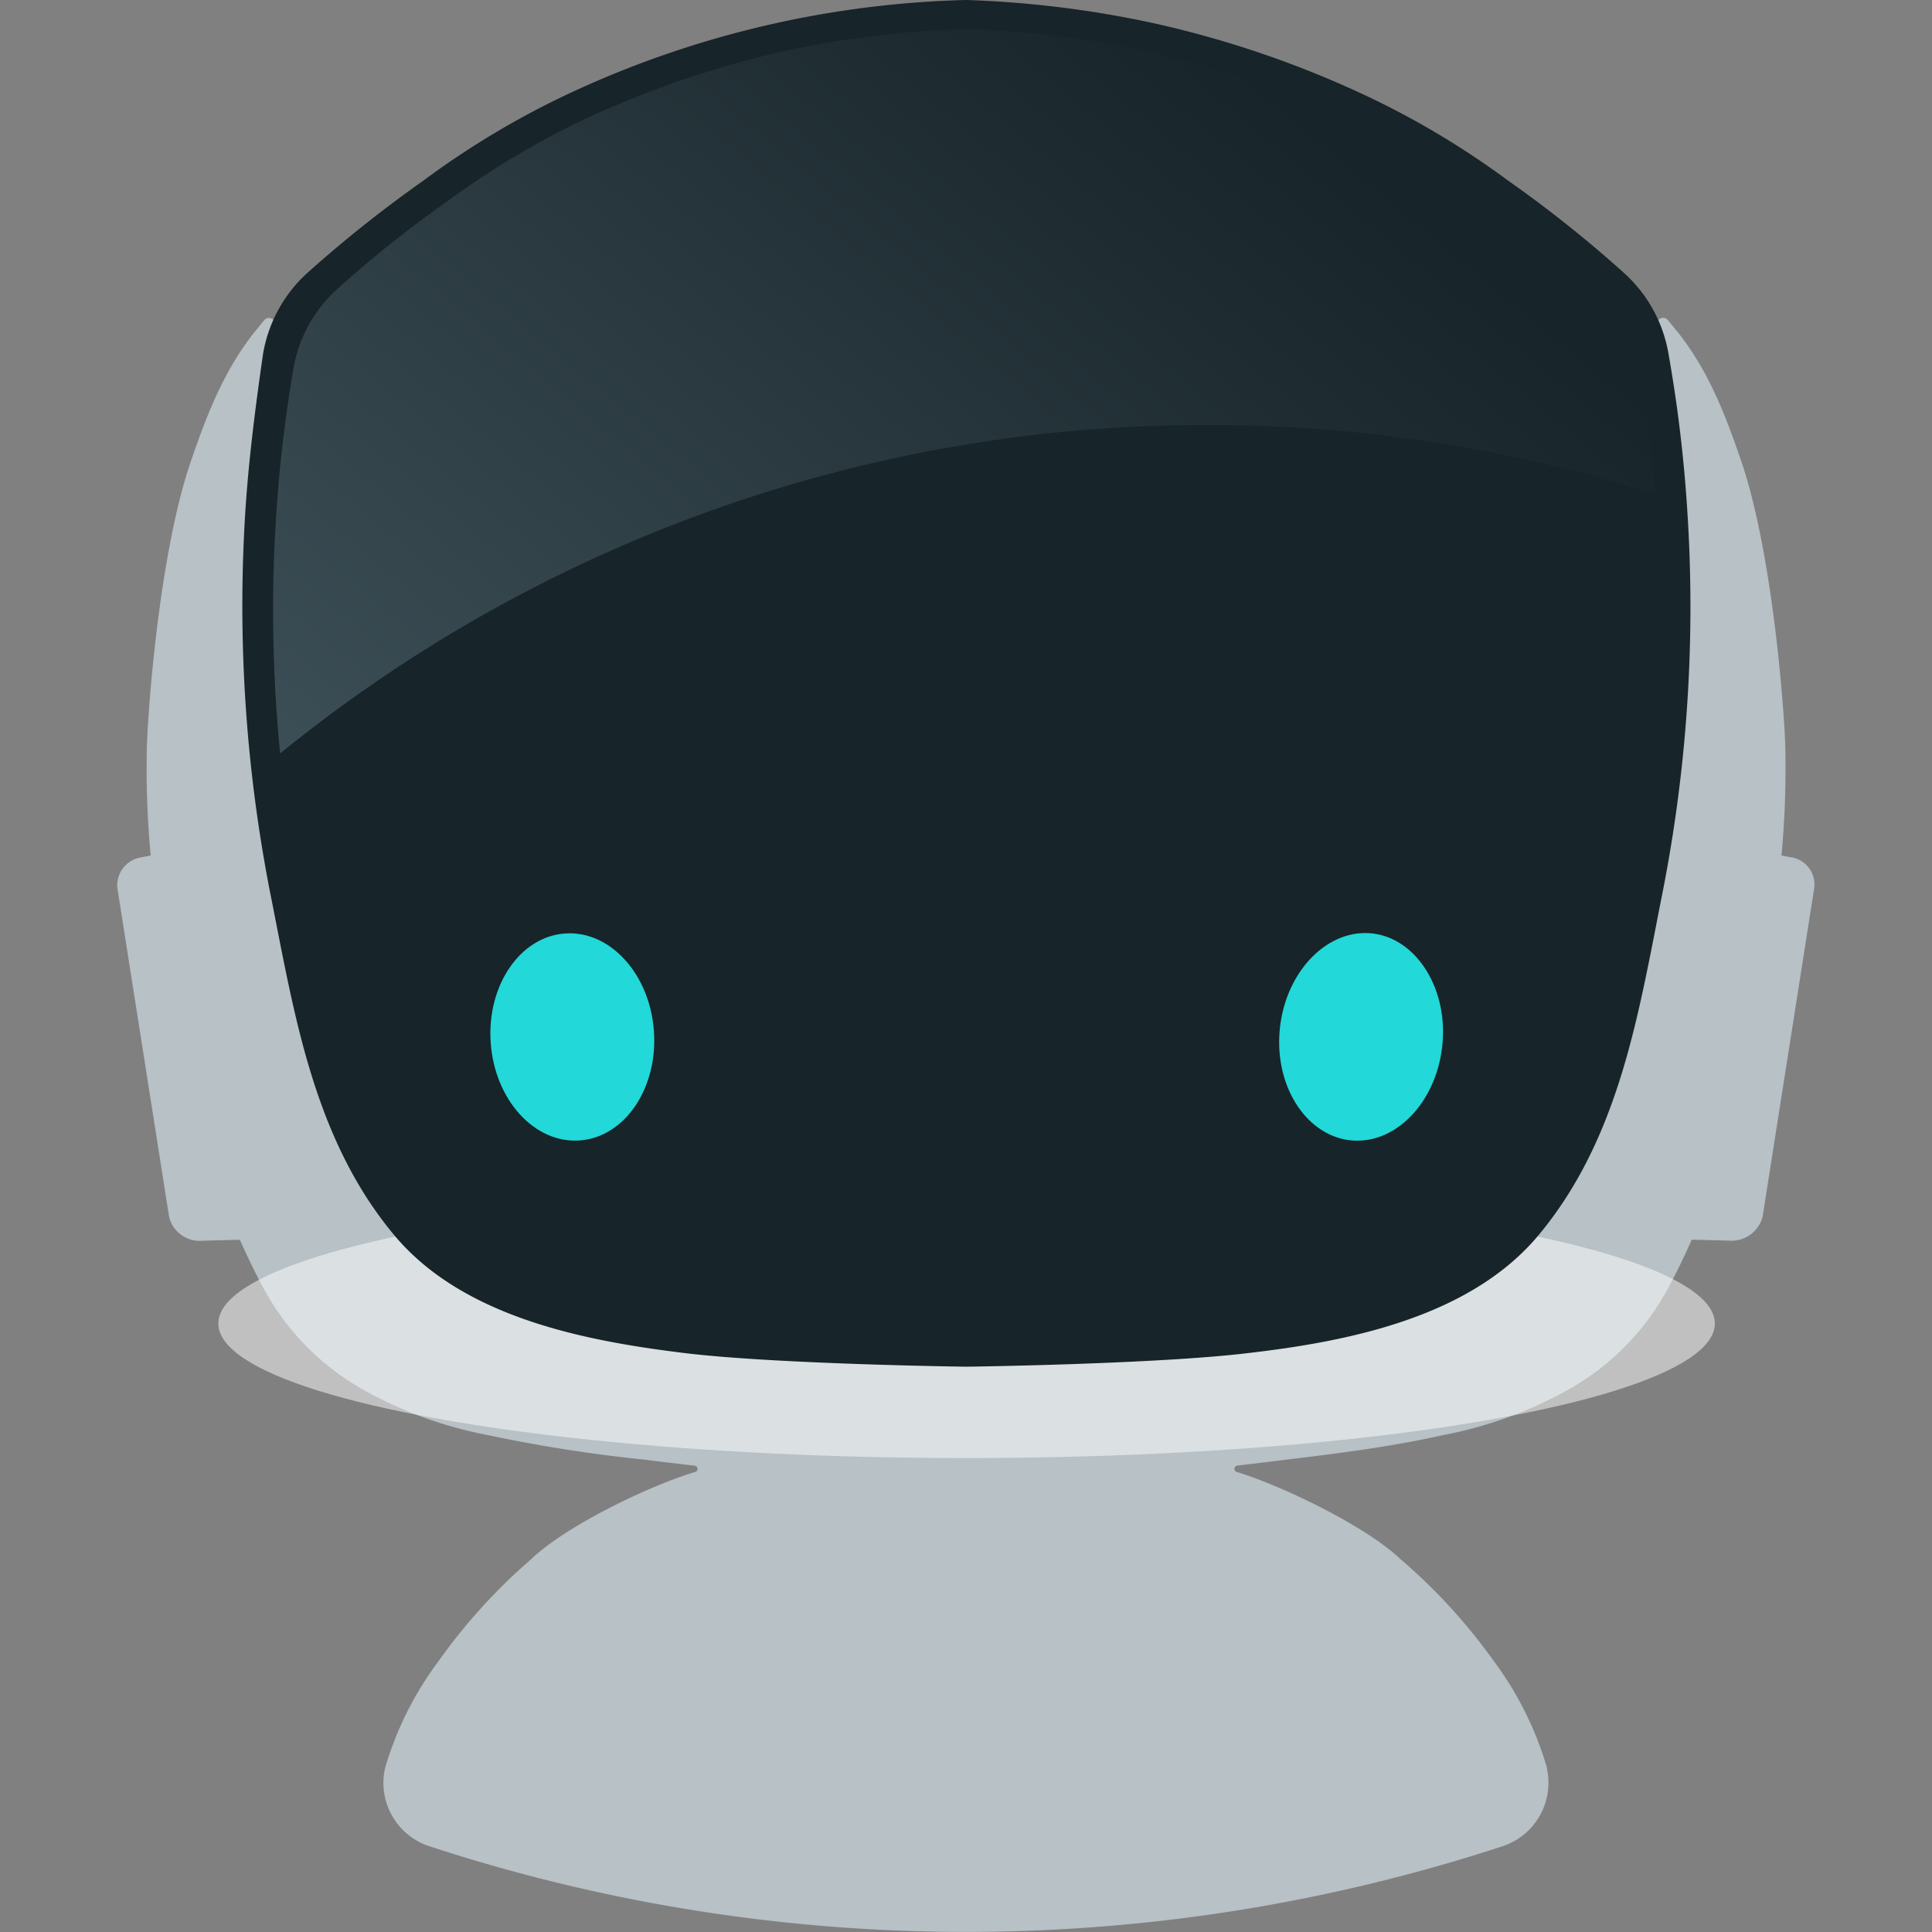 <svg id="svg2" xmlns="http://www.w3.org/2000/svg" viewBox="100 100 200 200"><rect x="100" y="100" width="200" height="200" fill="#808080" stroke="none"/><defs><linearGradient id="a" x1="140.62" y1="-8188.16" x2="230.38" y2="-8080.15" gradientTransform="matrix(1 0 0 -1 0 -7972.5)" gradientUnits="userSpaceOnUse"><stop offset="0" stop-color="#43565e"/><stop offset="1" stop-color="#172429"/></linearGradient></defs><path d="m285.32 188.74-.9-.18a98.39 98.39 0 0 0 .4-11.1c-.1-3.88-1.3-20-4.52-29.59-1.62-4.74-3.34-9.3-6.54-13.39-.37-.43-.72-.9-1.12-1.36a.62.62 0 0 0-1.08.53c4.14 17.77 4 37.6 1.05 55.31-1.91 11.52-4.6 25-10.63 34.83-6.68 10.91-19 13.47-30.06 15.15-10.53 1.61-31.89 1.82-31.89 1.82s-21.41-.25-31.89-1.82c-11.06-1.7-23.38-4.24-30.06-15.15-6-9.88-8.72-23.34-10.63-34.83-2.91-17.68-3.09-37.49 1-55.31a.62.62 0 0 0-1.07-.53c-.4.46-.75.93-1.12 1.36-3.19 4.09-4.91 8.62-6.54 13.39-3.24 9.51-4.42 25.71-4.52 29.59a96 96 0 0 0 .4 11.1l-.9.18a2.93 2.93 0 0 0-2.55 3.19l5.35 34a3.24 3.24 0 0 0 3.45 2.51l3.88-.1c.83 1.86 1.73 3.74 2.73 5.53a26.53 26.53 0 0 0 10.05 10 42.61 42.61 0 0 0 13 4.71 151.4 151.4 0 0 0 16 2.51c1.4.18 3.8.46 5.28.64a.33.33 0 0 1 .07.65c-4.2 1.23-13.14 5.35-17 9.05a59.14 59.14 0 0 0-9.59 10.57 34.7 34.7 0 0 0-5.5 11 6.9 6.9 0 0 0 4.57 8.12 178.41 178.41 0 0 0 111.11 0 6.92 6.92 0 0 0 4.57-8.12v-.07a34.7 34.7 0 0 0-5.5-11 58.77 58.77 0 0 0-9.62-10.51c-3.92-3.7-12.86-7.82-17-9.05a.34.34 0 0 1 .07-.65c1.48-.18 3.88-.46 5.28-.64 5.38-.65 10.73-1.33 16-2.51a43.07 43.07 0 0 0 13-4.71 26.39 26.39 0 0 0 10.05-10c1-1.79 1.91-3.67 2.73-5.53l3.88.1a3.31 3.31 0 0 0 3.46-2.51l5.34-34a2.86 2.86 0 0 0-2.48-3.19Z" fill="#b7c1c6"/><ellipse cx="200.06" cy="237.01" rx="77.46" ry="13.93" style="isolation:isolate" fill="#fff" opacity=".5"/><path d="M125.44 152.29a154.61 154.61 0 0 0 2.56 40.29c2.45 12.24 4.39 25.18 12.79 35.26 7.18 8.62 20 11 30.17 12.24 9.61 1.15 29.08 1.4 29.08 1.4s19.46-.25 29.08-1.4c10.2-1.18 23-3.62 30.17-12.24 8.4-10.1 10.34-23 12.78-35.26a152.9 152.9 0 0 0 2.56-40.29 144.69 144.69 0 0 0-1.91-15.67 14.53 14.53 0 0 0-4.6-8.36 127.87 127.87 0 0 0-12-9.56 87.07 87.07 0 0 0-15.15-9 105.18 105.18 0 0 0-21.65-7.32A107.77 107.77 0 0 0 200 100a103.08 103.08 0 0 0-41.05 9.66 87.87 87.87 0 0 0-15.15 9.06 131.41 131.41 0 0 0-12 9.55 14.59 14.59 0 0 0-4.57 8.37c-.75 5.2-1.43 10.48-1.79 15.65Z" fill="#172429"/><path d="M225 144a152.42 152.42 0 0 1 46.36 7.17c-.36-4.35-.93-8.76-1.65-13.1a14.11 14.11 0 0 0-4.38-8 123.64 123.64 0 0 0-11.46-9.15 84.17 84.17 0 0 0-14.51-8.66 103 103 0 0 0-20.73-7 104.85 104.85 0 0 0-18.58-2.26 105.07 105.07 0 0 0-18.57 2.22 103.52 103.52 0 0 0-20.72 7 87.56 87.56 0 0 0-14.52 8.66 121 121 0 0 0-11.45 9.15 14.27 14.27 0 0 0-4.39 8 143.1 143.1 0 0 0-1.79 15A151.41 151.41 0 0 0 129 178a151.64 151.64 0 0 1 96-34Z" fill="url(#a)"/><ellipse fill="#22d8d8" cx="159.24" cy="207.35" rx="8.47" ry="10.74" transform="rotate(-4 159.198 207.261)"/><path fill="#22d8d8" d="M240.07 218.07c4.67.29 8.8-4.27 9.27-10.19s-3-11-7.61-11.28-8.8 4.27-9.27 10.2 2.98 10.96 7.61 11.27Z"/></svg>